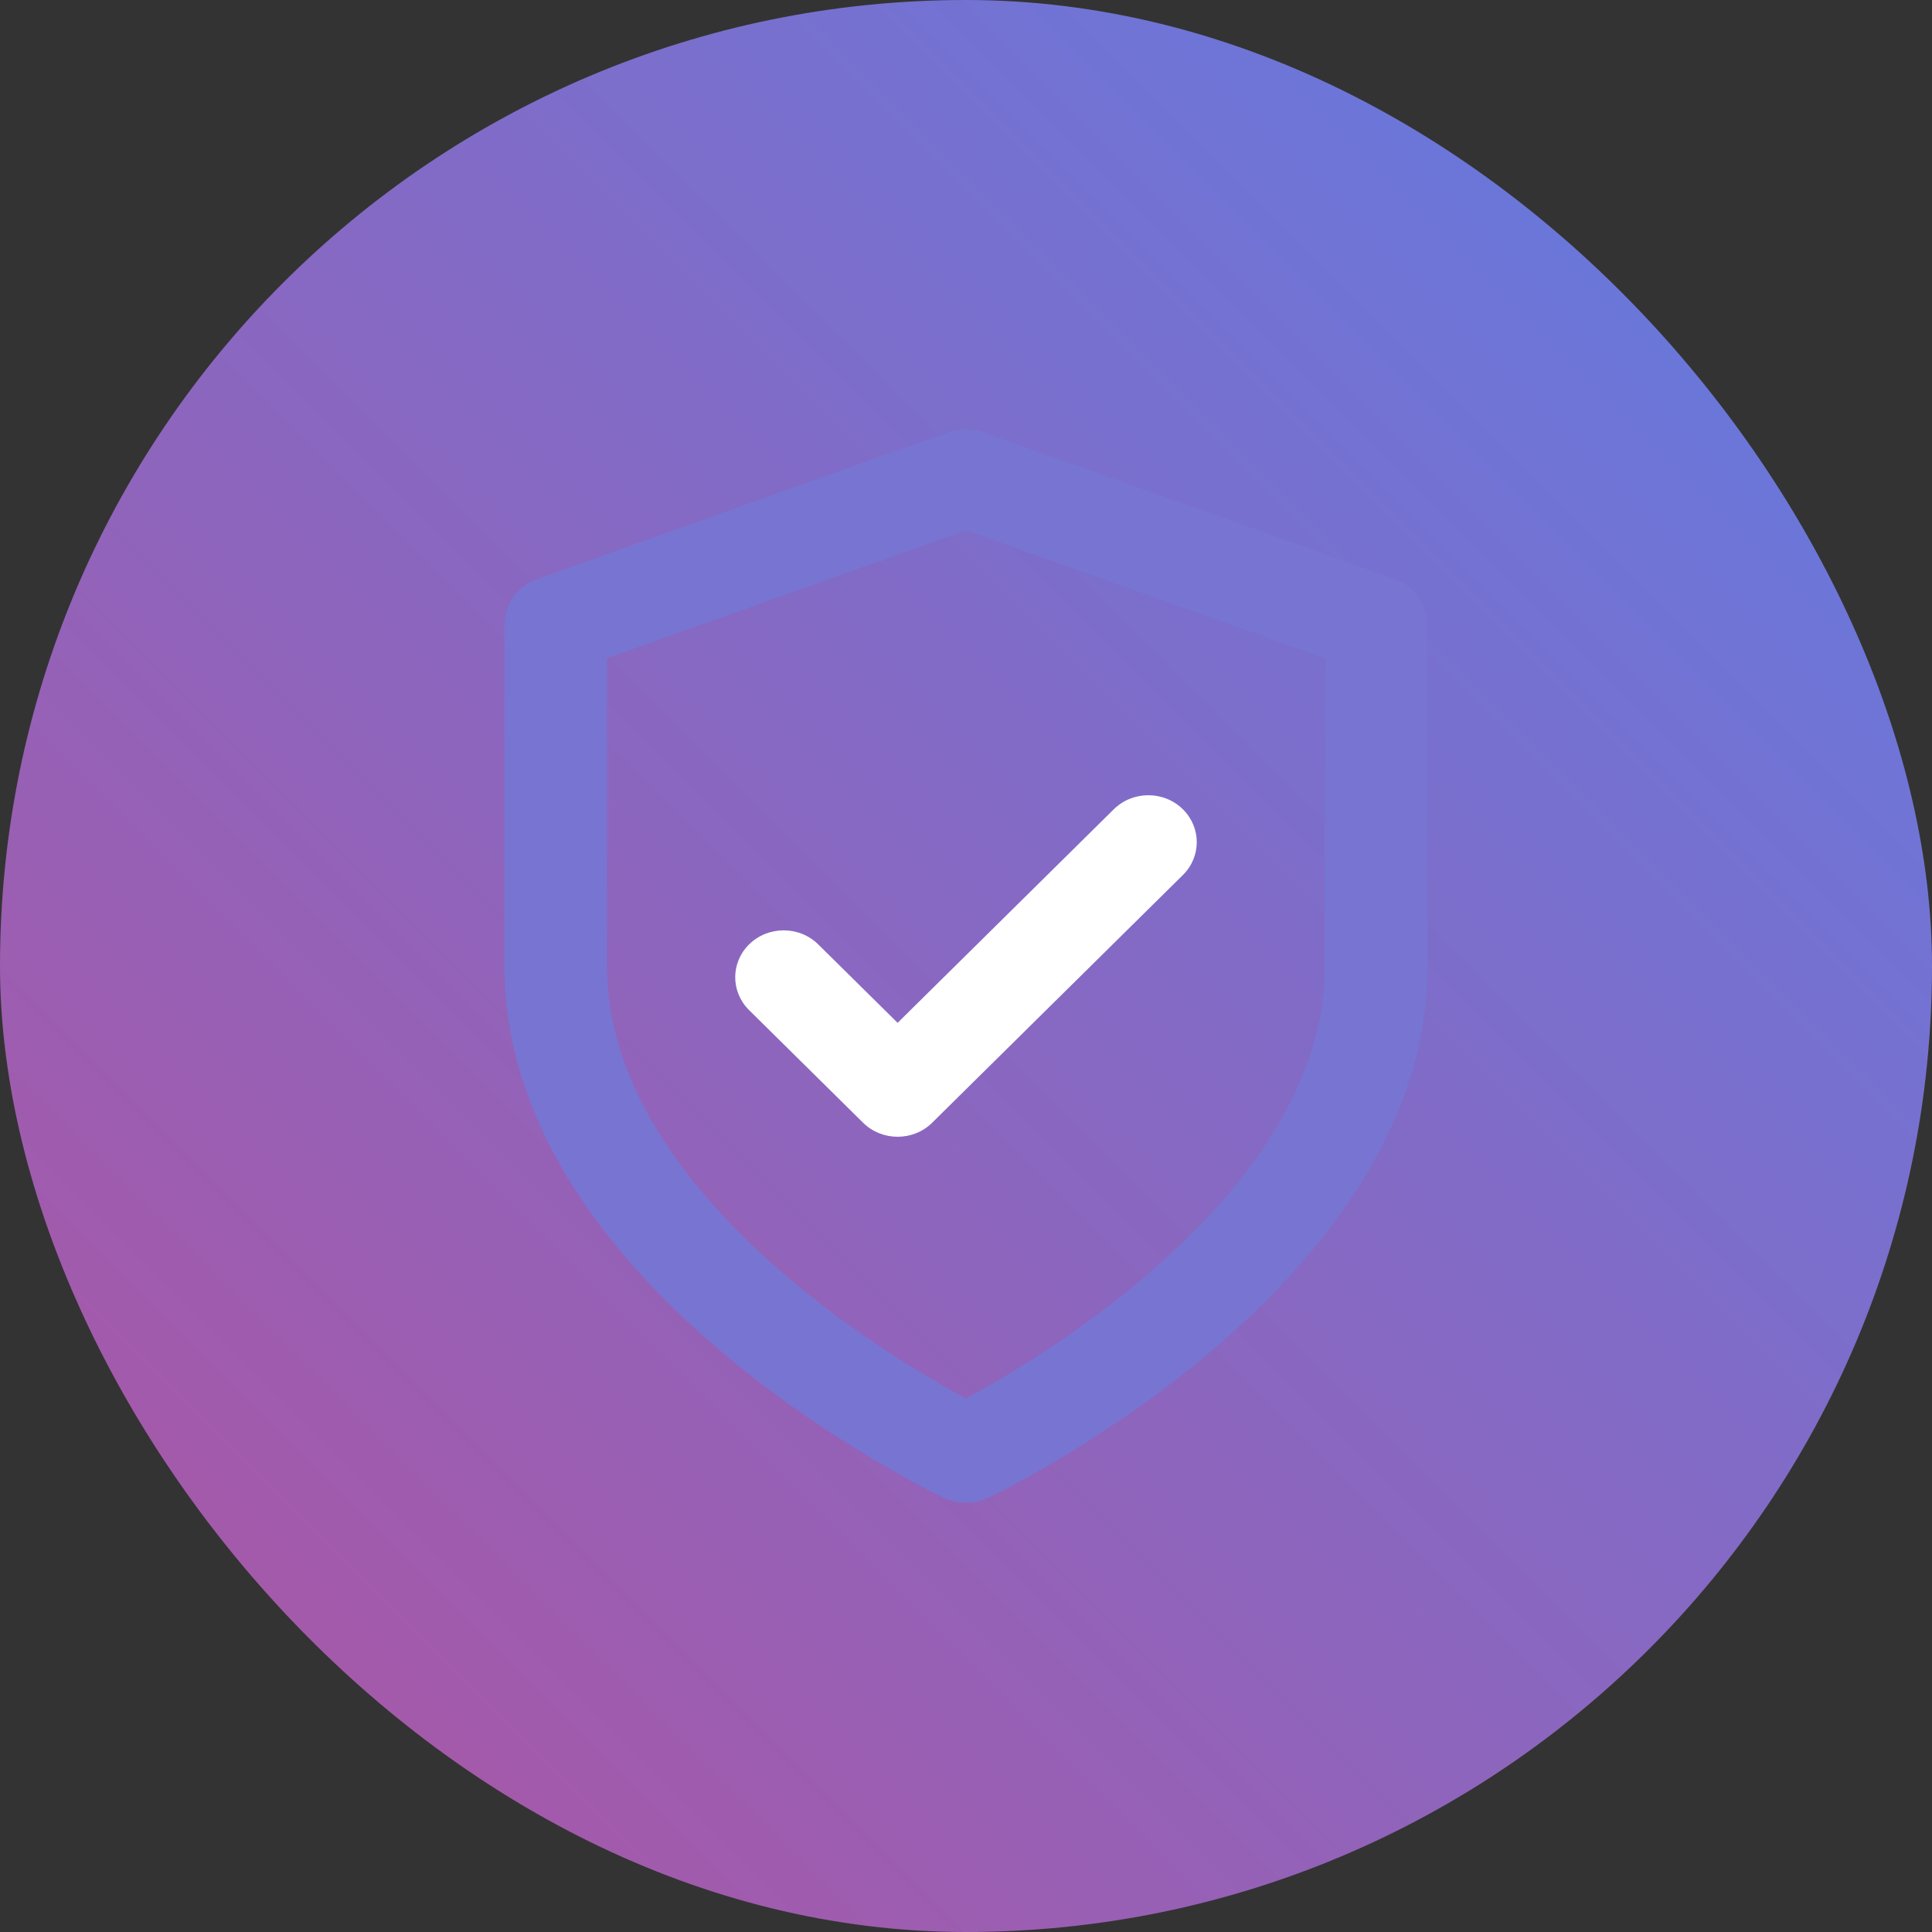 <svg width="160" height="160" viewBox="0 0 160 160" fill="none" xmlns="http://www.w3.org/2000/svg">
<rect x="0" y="0" width="160" height="160" fill="#333333" stroke="none"/>
<g style="mix-blend-mode:multiply">
<rect width="160" height="160" rx="80" fill="url(#paint0_linear)"/>
</g>
<g style="mix-blend-mode:multiply">
<path d="M78.508 35.813C79.47 35.47 80.529 35.47 81.491 35.813L115.466 47.934C117.124 48.526 118.222 50.033 118.222 51.717V80C118.222 93.925 108.531 105.052 99.784 112.334C95.321 116.049 90.878 118.953 87.559 120.927C85.895 121.916 84.503 122.678 83.516 123.198C83.023 123.458 82.63 123.657 82.355 123.795C82.218 123.863 82.109 123.916 82.033 123.954L81.942 123.998L81.914 124.011L81.905 124.016C81.903 124.016 81.899 124.018 80 120.405C78.1 124.018 78.099 124.018 78.098 124.017L78.085 124.011L78.058 123.998L77.966 123.954C77.89 123.916 77.781 123.863 77.644 123.795C77.369 123.657 76.976 123.458 76.483 123.198C75.496 122.678 74.104 121.916 72.44 120.927C69.121 118.953 64.678 116.049 60.215 112.334C51.468 105.052 41.777 93.925 41.777 80V51.717C41.777 50.033 42.876 48.526 44.533 47.934L78.508 35.813ZM80 120.405L78.098 124.017C79.293 124.586 80.703 124.587 81.899 124.018L80 120.405ZM80 115.81C80.813 115.371 81.854 114.79 83.057 114.074C86.109 112.26 90.16 109.608 94.191 106.253C102.431 99.393 109.728 90.318 109.728 80V54.517L80 43.911L50.271 54.517V80C50.271 90.318 57.568 99.393 65.808 106.253C69.839 109.608 73.89 112.26 76.942 114.074C78.145 114.79 79.186 115.371 80 115.81Z" fill="#7874D2"/>
<path d="M96.434 68.425C97.171 69.153 97.171 70.334 96.434 71.062L75.672 91.575C74.935 92.303 73.74 92.303 73.002 91.575L63.565 82.251C62.828 81.523 62.828 80.342 63.565 79.614C64.302 78.885 65.497 78.885 66.234 79.614L74.337 87.619L93.765 68.425C94.502 67.697 95.697 67.697 96.434 68.425Z" fill="#7874D2"/>
<path d="M92.236 67.024C93.808 65.47 96.392 65.47 97.964 67.024C99.493 68.534 99.493 70.953 97.964 72.463L77.201 92.976C75.629 94.53 73.045 94.53 71.473 92.976L62.035 83.652C60.506 82.142 60.506 79.723 62.035 78.213C63.608 76.659 66.191 76.659 67.764 78.213L74.337 84.707L92.236 67.024ZM74.716 89.607C74.592 89.629 74.465 89.639 74.337 89.639C74.209 89.639 74.082 89.629 73.958 89.607L74.337 89.981L74.716 89.607Z" fill="#7874D2"/>
</g>
<path d="M96.435 68.425C97.172 69.153 97.172 70.334 96.435 71.062L75.672 91.575C74.935 92.303 73.74 92.303 73.003 91.575L63.565 82.251C62.828 81.523 62.828 80.342 63.565 79.614C64.302 78.886 65.497 78.886 66.234 79.614L74.337 87.619L93.765 68.425C94.502 67.697 95.698 67.697 96.435 68.425Z" fill="white"/>
<path d="M92.236 67.024C93.808 65.47 96.392 65.47 97.964 67.024C99.493 68.534 99.493 70.953 97.964 72.463L77.201 92.976C75.629 94.53 73.045 94.53 71.473 92.976L62.035 83.652C60.506 82.142 60.506 79.723 62.035 78.213C63.608 76.659 66.192 76.659 67.764 78.213L74.337 84.707L92.236 67.024ZM74.716 89.607C74.592 89.629 74.465 89.639 74.337 89.639C74.209 89.639 74.083 89.629 73.959 89.607L74.337 89.981L74.716 89.607Z" fill="white"/>
<defs>
<linearGradient id="paint0_linear" x1="-4.50388e-06" y1="160" x2="156" y2="4" gradientUnits="userSpaceOnUse">
<stop stop-color="#B153A0"/>
<stop offset="1" stop-color="#607CE2"/>
</linearGradient>
</defs>
</svg>
